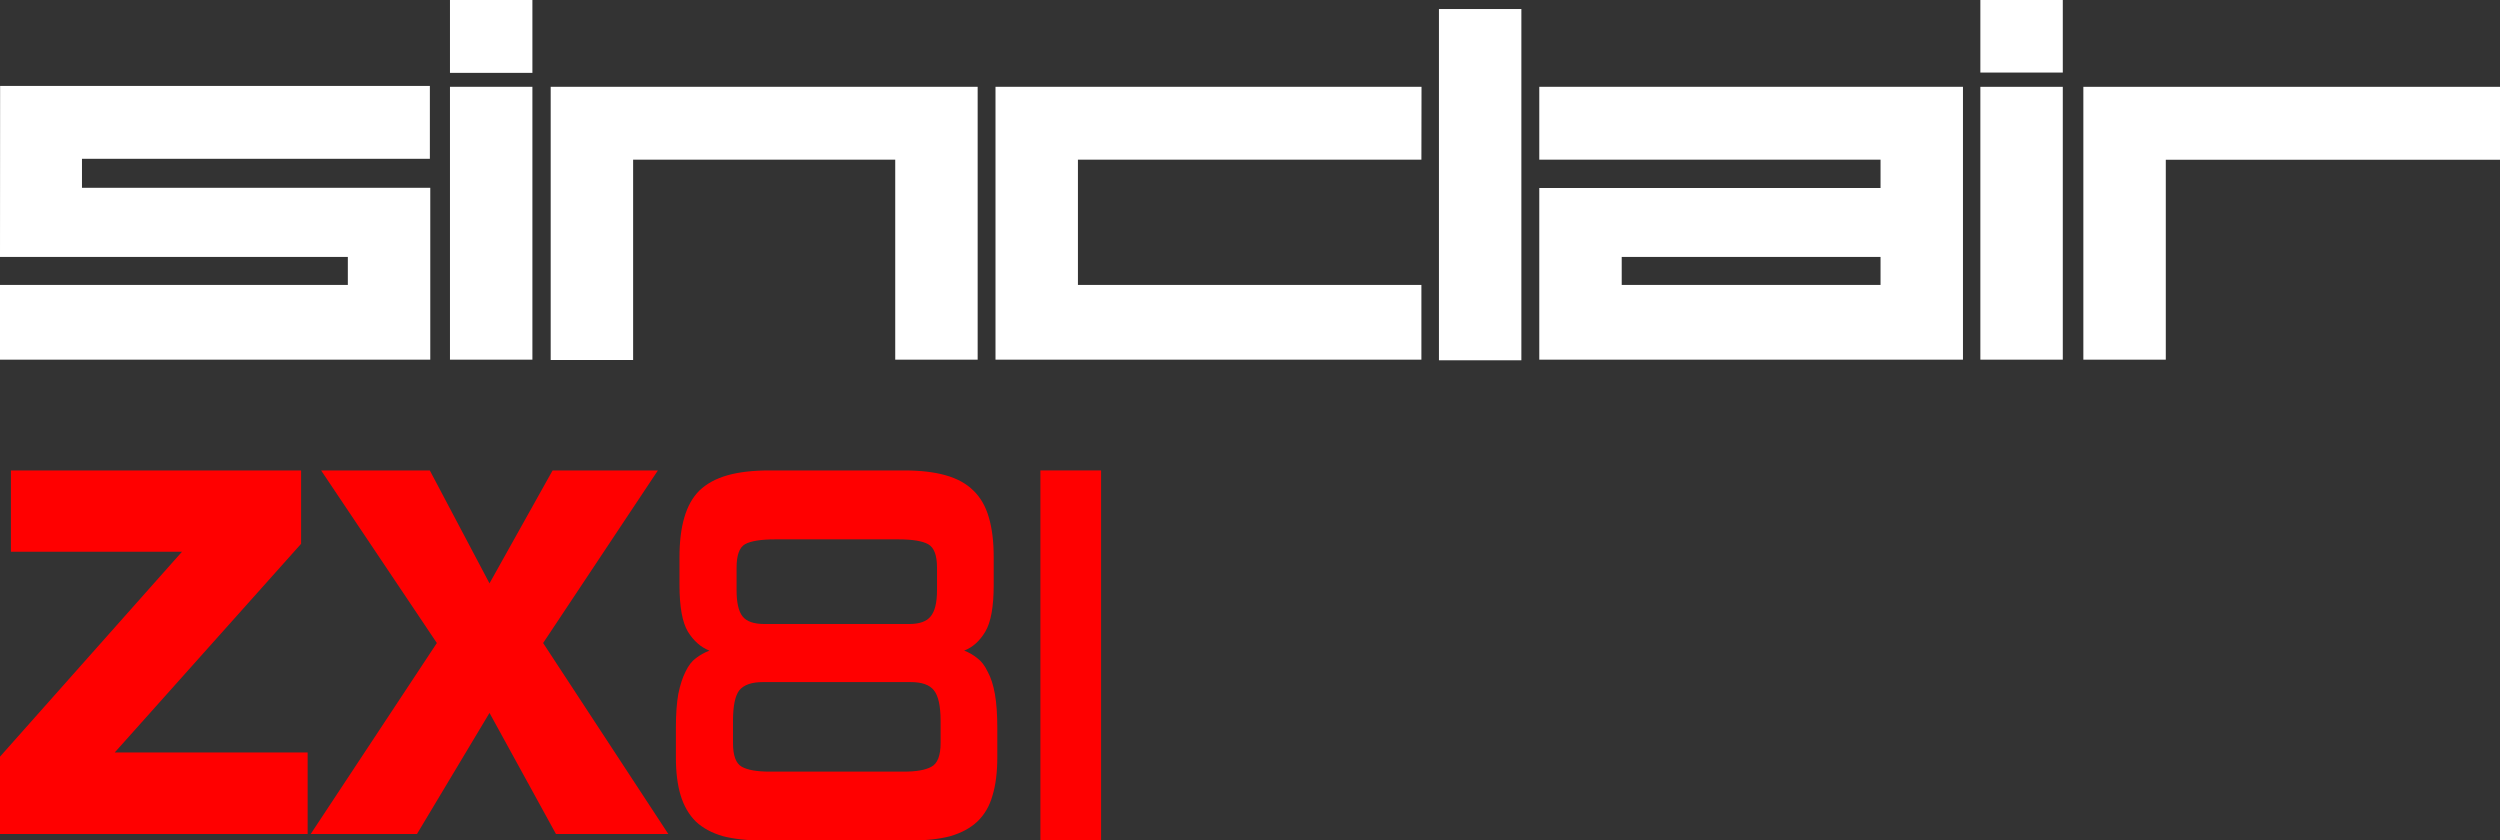<?xml version="1.0" encoding="UTF-8" standalone="no"?>
<svg
   xmlns:dc="http://purl.org/dc/elements/1.1/"
   xmlns:cc="http://creativecommons.org/ns#"
   xmlns:rdf="http://www.w3.org/1999/02/22-rdf-syntax-ns#"
   xmlns:svg="http://www.w3.org/2000/svg"
   xmlns="http://www.w3.org/2000/svg"
   xmlns:sodipodi="http://sodipodi.sourceforge.net/DTD/sodipodi-0.dtd"
   xmlns:inkscape="http://www.inkscape.org/namespaces/inkscape"
   width="492.164"
   height="165.434"
   viewBox="0 0 492.164 165.434"
   version="1.1"
   id="svg42"
   sodipodi:docname="zx81.svg"
   inkscape:version="0.92.5 (2060ec1f9f, 2020-04-08)"
   style="fill:none">
  <rect x="0" y="0" width="492.164" height="165.434" fill="#333333" stroke="none"/>
  <defs
     id="defs46" />
  <sodipodi:namedview
     pagecolor="#ffffff"
     bordercolor="#666666"
     borderopacity="1"
     objecttolerance="10"
     gridtolerance="10"
     guidetolerance="10"
     inkscape:pageopacity="0"
     inkscape:pageshadow="2"
     inkscape:window-width="1366"
     inkscape:window-height="740"
     id="namedview44"
     showgrid="false"
     inkscape:pagecheckerboard="true"
     showguides="true"
     inkscape:guide-bbox="true"
     inkscape:zoom="1.4709634"
     inkscape:cx="246.45885"
     inkscape:cy="4.1129531"
     inkscape:window-x="0"
     inkscape:window-y="0"
     inkscape:window-maximized="1"
     inkscape:current-layer="svg42">
    <sodipodi:guide
       position="64.42,37.388"
       orientation="0,1"
       id="guide58"
       inkscape:locked="false" />
    <sodipodi:guide
       position="83.33,-15.777"
       orientation="0,1"
       id="guide60"
       inkscape:locked="false" />
  </sodipodi:namedview>
  <path
     d="M 104.812,0 H 88.584 v 14.345 h 16.228 z"
     id="path2"
     inkscape:connector-curvature="0"
     style="fill:#ffffff;stroke-width:1.33" />
  <path
     d="M 84.706,36.966 H 16.138 V 31.265 H 84.627 V 16.92 H 0.022 L 0,50.575 H 68.478 V 56.092 H 0 v 14.713 h 84.706 z"
     id="path4"
     inkscape:connector-curvature="0"
     style="fill:#ffffff;stroke-width:1.33" />
  <path
     d="M 299.506,1.778 H 283.279 V 70.927 h 16.227 z"
     id="path6"
     inkscape:connector-curvature="0"
     style="fill:#ffffff;stroke-width:1.33" />
  <path
     d="m 406.092,17.093 h -16.227 v 53.713 h 16.227 z"
     id="path8"
     inkscape:connector-curvature="0"
     style="fill:#ffffff;stroke-width:1.33" />
  <path
     d="M 104.812,17.093 H 88.584 v 53.713 h 16.228 z"
     id="path10"
     inkscape:connector-curvature="0"
     style="fill:#ffffff;stroke-width:1.33" />
  <path
     d="m 192.468,17.093 h -84.056 v 53.774 h 16.228 V 31.438 h 51.6 v 39.368 h 16.228 z"
     id="path12"
     inkscape:connector-curvature="0"
     style="fill:#ffffff;stroke-width:1.33" />
  <path
     d="M 279.825,70.806 V 56.093 H 212.207 V 31.438 h 67.619 l 0.022,-14.345 h -83.868 v 53.713 z"
     id="path14"
     inkscape:connector-curvature="0"
     style="fill:#ffffff;stroke-width:1.33" />
  <path
     d="M 386.44,70.806 V 17.093 H 303.032 v 14.345 h 67.181 v 5.569 H 303.032 V 70.806 Z M 370.214,56.093 H 319.261 V 50.576 h 50.953 z"
     id="path16"
     inkscape:connector-curvature="0"
     style="fill:#ffffff;stroke-width:1.33" />
  <path
     d="m 406.092,0 h -16.227 v 14.284 h 16.227 z"
     id="path18"
     inkscape:connector-curvature="0"
     style="fill:#ffffff;stroke-width:1.33" />
  <path
     d="M 410.141,17.093 V 70.806 H 426.369 V 31.449 h 65.794 V 17.093 Z"
     id="path20"
     inkscape:connector-curvature="0"
     style="fill:#ffffff;stroke-width:1.33" />
  <path
     d="M 0,164.188 H 60.565 V 148.13 H 22.593 l 36.683,-41.073 V 92.616 H 2.149 V 108.624 H 35.823 L 0,148.962 Z"
     id="path22"
     style="fill:#ff0000;stroke-width:1.33"
     inkscape:connector-curvature="0" />
  <path
     d="m 61.163,164.188 h 20.921 l 14.282,-23.841 13.087,23.841 h 22.115 L 106.922,126.59 129.514,92.616 H 108.785 L 96.366,114.841 84.616,92.616 H 63.217 L 86.001,126.59 Z"
     id="path24"
     style="fill:#ff0000;stroke-width:1.33"
     inkscape:connector-curvature="0" />
  <g
     aria-label="81"
     transform="matrix(1.965,0,0,2.671,-64.47,-114.971)"
     style="font-style:normal;font-weight:normal;font-size:40px;line-height:125%;font-family:sans-serif;letter-spacing:0px;word-spacing:0px;fill:#ff0000;fill-opacity:1;stroke:none;stroke-width:1px;stroke-linecap:butt;stroke-linejoin:miter;stroke-opacity:1"
     id="flowRoot50">
    <path
       d="m 109.364,104.997 q -2.4,0 -4.12,-0.32 -1.68,-0.36 -2.72,-1.08 -1.04,-0.76 -1.52,-1.92 -0.48,-1.16 -0.48,-2.8 v -2.2 q 0,-1.48 0.24,-2.48 0.28,-1 0.72,-1.64 0.44,-0.68 1.04,-1 0.64,-0.36 1.36,-0.56 -1.28,-0.36 -2.16,-1.4 -0.84,-1.04 -0.84,-3.44 v -2.04 q 0,-1.72 0.48,-2.92 0.48,-1.24 1.52,-2 1.08,-0.76 2.8,-1.12 1.72,-0.36 4.2,-0.36 h 13.52 q 2.44,0 4.16,0.36 1.72,0.36 2.76,1.12 1.08,0.76 1.56,2 0.48,1.2 0.48,2.92 v 2.04 q 0,2.4 -0.84,3.44 -0.84,1.04 -2.12,1.4 0.72,0.2 1.32,0.56 0.6,0.32 1.04,1 0.48,0.64 0.72,1.64 0.24,1 0.24,2.48 v 2.2 q 0,1.64 -0.48,2.8 -0.44,1.16 -1.52,1.92 -1.04,0.72 -2.72,1.08 -1.68,0.32 -4.08,0.32 z m -0.12,-11.68 q -1.68,0 -2.36,0.6 -0.64,0.6 -0.64,2.28 v 1.6 q 0,1.4 0.88,1.76 0.88,0.36 2.8,0.36 h 13.44 q 1.88,0 2.76,-0.36 0.92,-0.36 0.92,-1.76 v -1.6 q 0,-1.68 -0.68,-2.28 -0.64,-0.6 -2.32,-0.6 z m 1.24,-10.52 q -2.16,0 -3.04,0.36 -0.84,0.36 -0.84,1.72 v 1.68 q 0,1.36 0.6,1.92 0.6,0.56 2.2,0.56 h 14.48 q 1.56,0 2.16,-0.56 0.64,-0.56 0.64,-1.92 v -1.68 q 0,-1.36 -0.88,-1.72 -0.88,-0.36 -3,-0.36 z"
       style="font-style:normal;font-variant:normal;font-weight:normal;font-stretch:normal;font-family:Neuropolitical;-inkscape-font-specification:Neuropolitical;fill:#ff0000"
       id="path62"
       inkscape:connector-curvature="0" />
    <path
       d="M 137.043,104.997 V 77.717 h 6.08 v 27.28 z"
       style="font-style:normal;font-variant:normal;font-weight:normal;font-stretch:normal;font-family:Neuropolitical;-inkscape-font-specification:Neuropolitical;fill:#ff0000"
       id="path64"
       inkscape:connector-curvature="0" />
  </g>
</svg>
